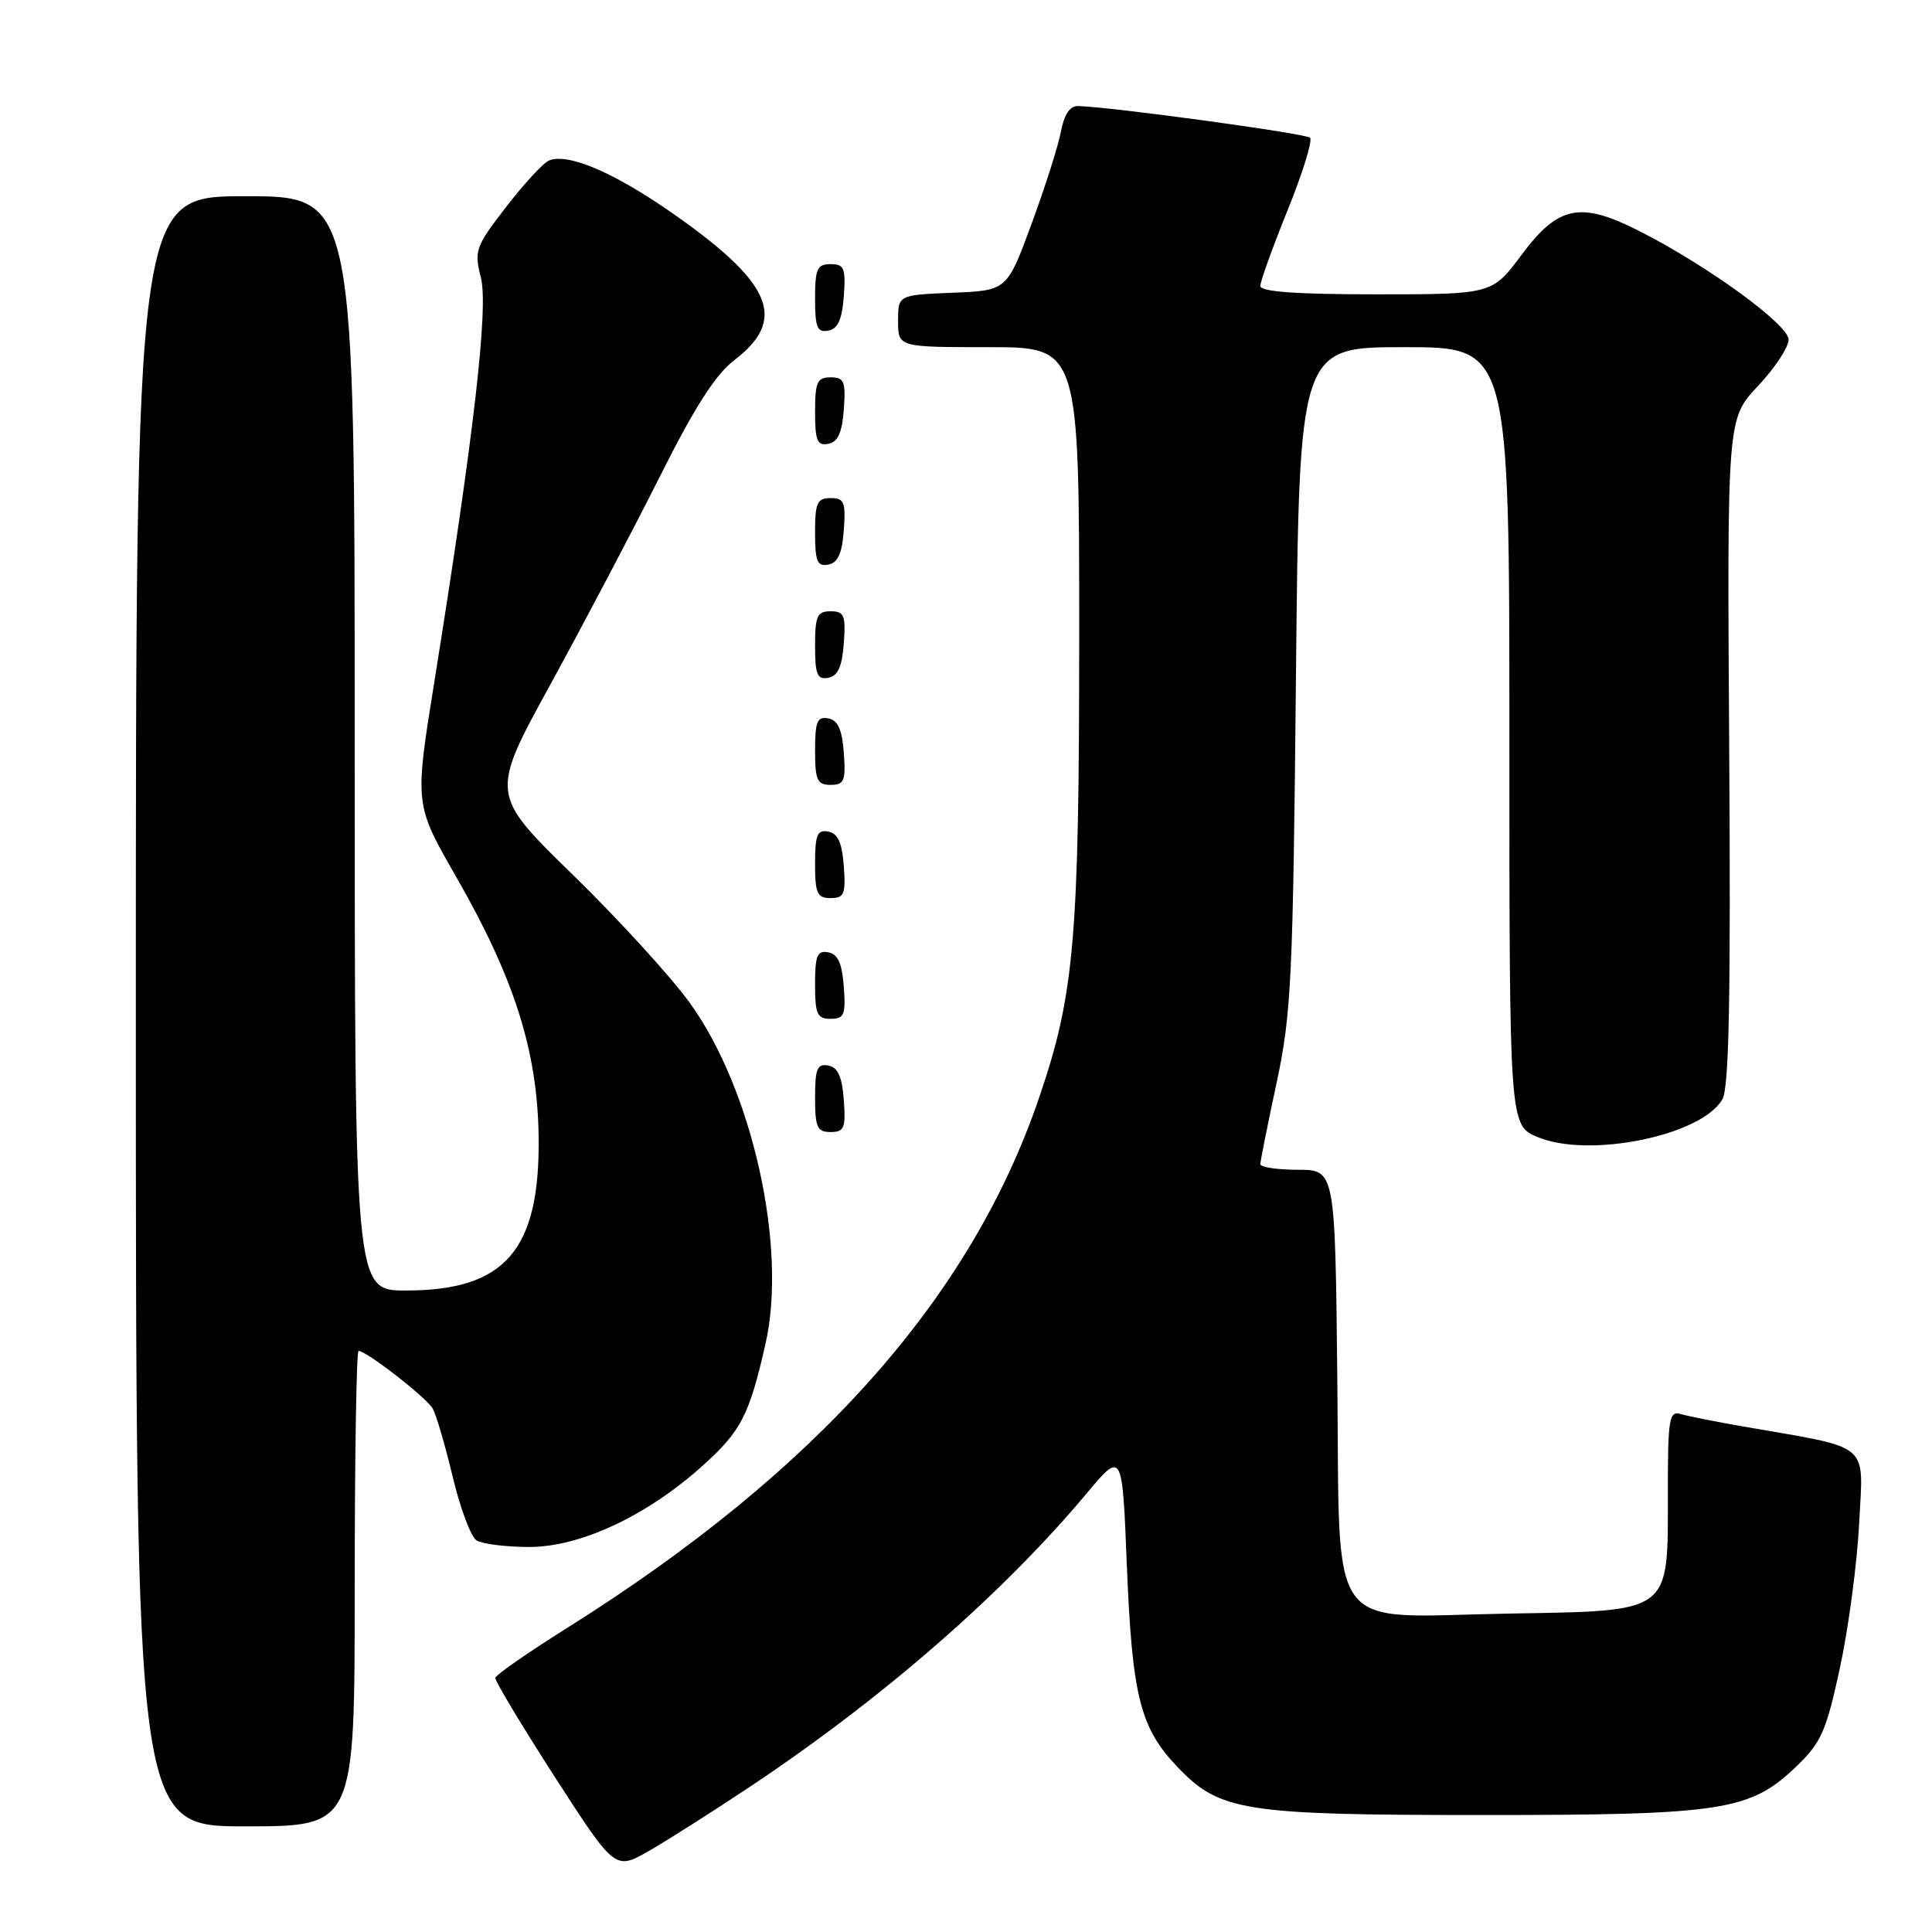 <?xml version="1.0" encoding="UTF-8" standalone="no"?>
<!DOCTYPE svg PUBLIC "-//W3C//DTD SVG 1.1//EN" "http://www.w3.org/Graphics/SVG/1.1/DTD/svg11.dtd" >
<svg xmlns="http://www.w3.org/2000/svg" xmlns:xlink="http://www.w3.org/1999/xlink" version="1.1" viewBox="0 0 256 256">
 <g >
 <path fill="currentColor"
d=" M 99.50 236.67 C 117.01 224.99 132.84 211.20 144.00 197.87 C 148.71 192.25 148.71 192.25 149.31 207.37 C 150.01 224.70 151.06 228.93 155.98 234.09 C 161.61 240.01 164.71 240.50 196.50 240.50 C 228.26 240.50 231.90 239.94 238.01 234.08 C 241.32 230.91 241.98 229.42 243.80 221.00 C 244.93 215.78 246.08 207.14 246.35 201.81 C 246.89 190.94 248.16 192.01 231.00 189.02 C 227.43 188.40 223.71 187.66 222.75 187.38 C 221.16 186.91 221.00 187.86 221.00 197.82 C 221.00 213.95 221.70 213.42 199.78 213.81 C 175.38 214.25 177.58 217.28 177.20 182.59 C 176.91 155.00 176.91 155.00 171.95 155.00 C 169.23 155.00 167.00 154.66 167.00 154.25 C 167.01 153.84 167.97 149.00 169.15 143.50 C 171.11 134.36 171.33 129.72 171.72 89.75 C 172.15 46.00 172.15 46.00 186.07 46.00 C 200.00 46.00 200.00 46.00 200.00 97.55 C 200.00 149.10 200.00 149.10 203.75 150.67 C 210.59 153.53 225.57 150.45 228.24 145.63 C 229.11 144.06 229.34 131.90 229.13 99.50 C 228.85 55.50 228.85 55.50 232.92 51.17 C 235.17 48.78 237.00 46.01 237.00 45.00 C 237.00 43.01 226.20 35.16 217.15 30.58 C 209.40 26.65 206.46 27.25 201.63 33.75 C 197.72 39.00 197.72 39.00 182.36 39.00 C 171.76 39.00 167.00 38.66 167.00 37.89 C 167.00 37.28 168.63 32.76 170.62 27.84 C 172.61 22.93 173.94 18.61 173.59 18.25 C 173.02 17.69 147.40 14.18 142.86 14.05 C 141.77 14.02 141.01 15.15 140.58 17.43 C 140.23 19.31 138.47 24.82 136.68 29.68 C 133.43 38.50 133.43 38.50 126.22 38.79 C 119.00 39.09 119.00 39.09 119.00 42.54 C 119.00 46.00 119.00 46.00 131.00 46.00 C 143.00 46.00 143.00 46.00 143.00 83.87 C 143.00 124.54 142.38 131.72 137.67 145.50 C 128.61 172.04 108.20 194.96 75.13 215.72 C 69.97 218.96 65.70 221.93 65.63 222.32 C 65.56 222.70 69.10 228.60 73.50 235.43 C 81.50 247.83 81.50 247.83 86.00 245.25 C 88.47 243.83 94.55 239.97 99.50 236.67 Z  M 47.00 210.50 C 47.00 193.18 47.23 179.00 47.51 179.00 C 48.56 179.00 56.53 185.20 57.34 186.65 C 57.81 187.48 59.00 191.56 59.99 195.70 C 60.98 199.85 62.40 203.64 63.14 204.11 C 63.89 204.58 67.02 204.98 70.11 204.98 C 76.85 205.00 85.69 200.87 93.03 194.28 C 98.20 189.64 99.26 187.59 101.42 178.12 C 104.36 165.29 99.70 144.33 91.37 132.84 C 88.84 129.35 81.86 121.72 75.86 115.87 C 64.95 105.23 64.95 105.23 72.95 90.66 C 77.34 82.64 83.84 70.30 87.39 63.23 C 92.00 54.01 94.81 49.62 97.29 47.73 C 104.21 42.45 102.42 37.75 90.15 28.99 C 81.92 23.10 75.46 20.23 72.78 21.25 C 72.03 21.54 69.47 24.30 67.09 27.39 C 63.00 32.68 62.81 33.22 63.72 36.79 C 64.74 40.80 62.79 57.67 57.52 90.55 C 54.94 106.60 54.94 106.60 60.43 116.16 C 68.13 129.57 71.20 139.20 71.37 150.50 C 71.59 165.64 66.99 171.00 53.77 171.00 C 47.00 171.00 47.00 171.00 47.00 98.50 C 47.00 26.00 47.00 26.00 32.50 26.00 C 18.00 26.00 18.00 26.00 18.00 134.00 C 18.00 242.00 18.00 242.00 32.50 242.00 C 47.00 242.00 47.00 242.00 47.00 210.50 Z  M 111.81 145.76 C 111.58 142.66 111.03 141.43 109.75 141.19 C 108.29 140.91 108.00 141.61 108.00 145.43 C 108.00 149.38 108.28 150.00 110.06 150.00 C 111.86 150.00 112.08 149.47 111.81 145.76 Z  M 111.81 130.76 C 111.58 127.66 111.03 126.43 109.75 126.19 C 108.29 125.91 108.00 126.61 108.00 130.43 C 108.00 134.38 108.28 135.00 110.06 135.00 C 111.86 135.00 112.08 134.47 111.81 130.76 Z  M 111.81 114.76 C 111.58 111.66 111.03 110.43 109.75 110.19 C 108.29 109.91 108.00 110.61 108.00 114.43 C 108.00 118.38 108.28 119.00 110.06 119.00 C 111.86 119.00 112.08 118.47 111.81 114.76 Z  M 111.81 99.76 C 111.58 96.66 111.03 95.43 109.75 95.19 C 108.29 94.91 108.00 95.61 108.00 99.43 C 108.00 103.38 108.28 104.00 110.06 104.00 C 111.86 104.00 112.08 103.47 111.81 99.76 Z  M 111.81 85.24 C 112.08 81.53 111.86 81.00 110.06 81.00 C 108.28 81.00 108.00 81.62 108.00 85.57 C 108.00 89.39 108.29 90.09 109.75 89.81 C 111.03 89.57 111.58 88.34 111.81 85.24 Z  M 111.81 70.24 C 112.08 66.53 111.86 66.00 110.06 66.00 C 108.28 66.00 108.00 66.62 108.00 70.57 C 108.00 74.39 108.29 75.09 109.75 74.81 C 111.03 74.57 111.58 73.34 111.81 70.24 Z  M 111.81 54.24 C 112.08 50.53 111.86 50.00 110.06 50.00 C 108.28 50.00 108.00 50.62 108.00 54.57 C 108.00 58.39 108.29 59.09 109.75 58.81 C 111.03 58.57 111.58 57.34 111.81 54.24 Z  M 111.81 39.24 C 112.08 35.53 111.86 35.00 110.06 35.00 C 108.28 35.00 108.00 35.62 108.00 39.57 C 108.00 43.39 108.29 44.09 109.75 43.81 C 111.03 43.57 111.58 42.34 111.81 39.24 Z "/>
</g>
</svg>